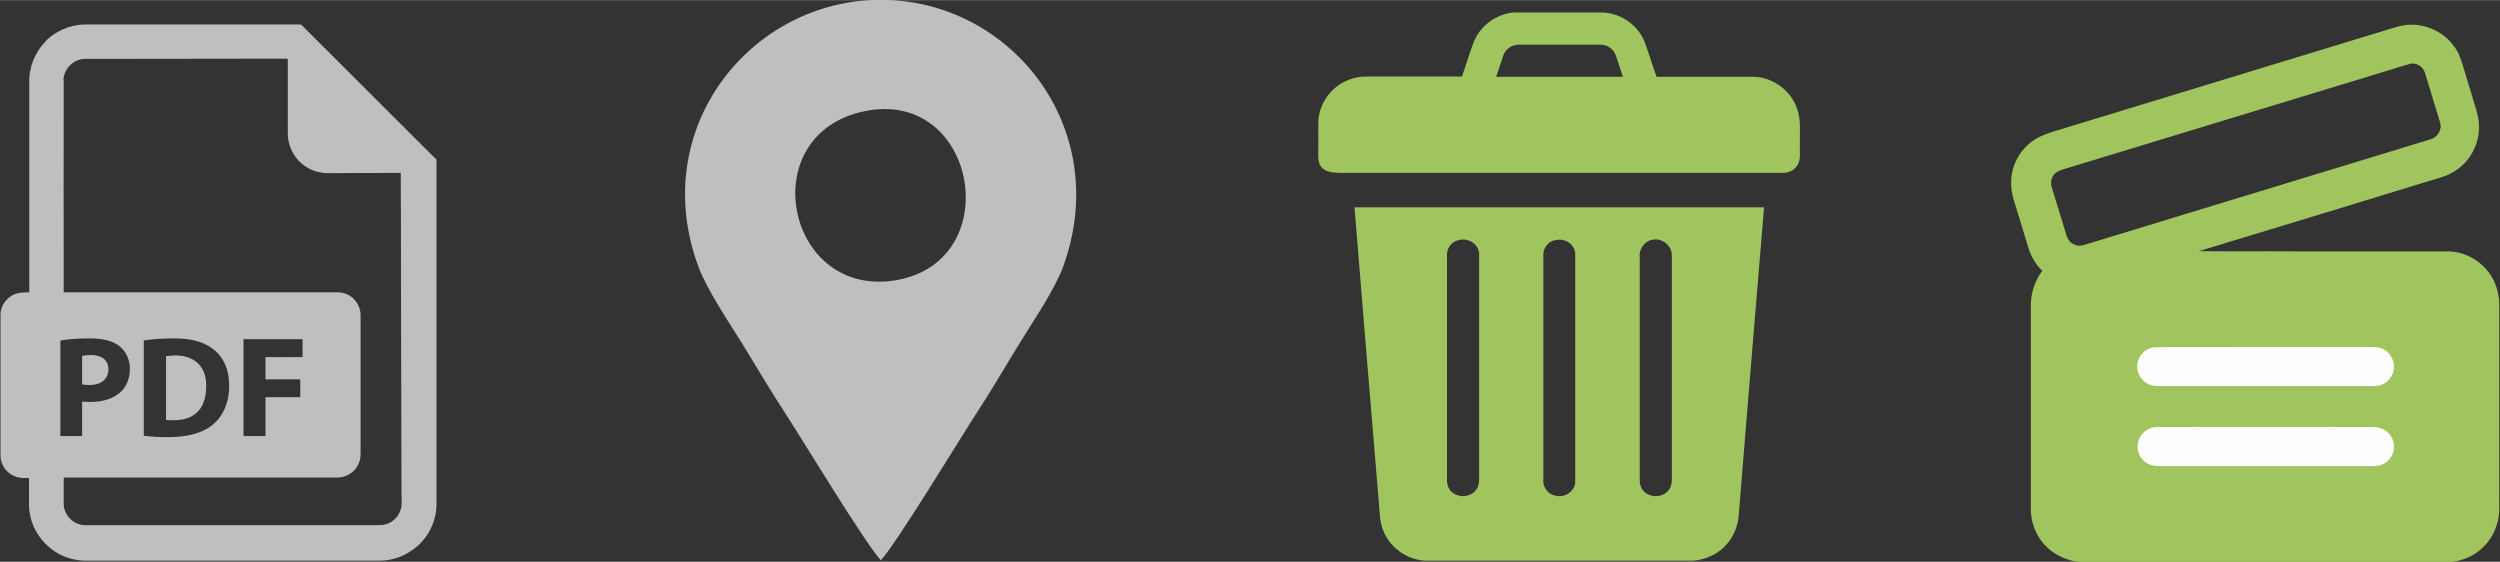 <?xml version="1.0" encoding="UTF-8"?>
<!DOCTYPE svg PUBLIC "-//W3C//DTD SVG 1.1//EN" "http://www.w3.org/Graphics/SVG/1.1/DTD/svg11.dtd">
<!-- Creator: CorelDRAW 2021.5 -->
<svg xmlns="http://www.w3.org/2000/svg" xml:space="preserve" width="12.896mm" height="2.898mm" version="1.1" style="shape-rendering:geometricPrecision; text-rendering:geometricPrecision; image-rendering:optimizeQuality; fill-rule:evenodd; clip-rule:evenodd"
viewBox="0 0 96.51 21.68"
 xmlns:xlink="http://www.w3.org/1999/xlink"
 xmlns:xodm="http://www.corel.com/coreldraw/odm/2003">
 <rect x="0" y="0" width="96.51" height="21.68" fill="#333333" stroke="none"/>
 <defs>
  <style type="text/css">
   <![CDATA[
    .fil2 {fill:#BDBFC1}
    .fil3 {fill:#FEFEFE;fill-rule:nonzero}
    .fil1 {fill:#BDBFC1;fill-rule:nonzero}
    .fil0 {fill:#A0C55F;fill-rule:nonzero}
   ]]>
  </style>
 </defs>
 <g id="__x0023_Layer_x0020_1">
  <g id="_2331563905872">
   <g>
    <path class="fil0" d="M58.52 0.48l3.38 0c0.7,0.04 1.35,0.5 1.6,1.16 0.16,0.44 0.29,0.88 0.45,1.32 1.24,0 2.48,-0 3.72,0 0.75,0 1.46,0.52 1.7,1.22 0.17,0.45 0.1,0.95 0.11,1.42 -0.01,0.25 0.05,0.52 -0.08,0.75 -0.11,0.21 -0.35,0.33 -0.58,0.32 -5.69,-0 -11.38,0 -17.06,0 -0.25,-0.01 -0.53,-0.01 -0.72,-0.19 -0.17,-0.17 -0.15,-0.42 -0.15,-0.64 0.01,-0.42 -0.01,-0.83 0.01,-1.25 0.07,-0.67 0.53,-1.27 1.16,-1.51 0.23,-0.09 0.48,-0.14 0.73,-0.13 1.22,-0 2.43,0 3.65,-0 0.15,-0.43 0.28,-0.87 0.44,-1.3 0.25,-0.67 0.92,-1.15 1.64,-1.18zm-0.08 1.27l0 0c-0.19,0.06 -0.35,0.21 -0.41,0.4 -0.09,0.27 -0.18,0.54 -0.27,0.81 1.63,0 3.26,0 4.89,0 -0.09,-0.28 -0.18,-0.56 -0.28,-0.84 -0.09,-0.24 -0.34,-0.41 -0.59,-0.4 -0.99,-0 -1.98,0 -2.97,-0 -0.12,0 -0.24,-0.01 -0.36,0.03z"/>
   </g>
   <g>
    <path class="fil0" d="M52.29 8c5.27,0 10.54,0 15.81,0 -0.33,3.97 -0.66,7.93 -0.98,11.9 -0.03,0.39 -0.18,0.78 -0.44,1.08 -0.32,0.39 -0.81,0.62 -1.31,0.66l-10.36 0c-0.68,-0.04 -1.31,-0.47 -1.58,-1.09 -0.17,-0.36 -0.17,-0.76 -0.2,-1.14 -0.32,-3.8 -0.63,-7.6 -0.94,-11.4zm4 1.27l0 0c-0.26,0.06 -0.45,0.32 -0.43,0.59 -0,2.89 -0,5.78 0,8.68 -0,0.18 0.07,0.37 0.22,0.48 0.25,0.19 0.64,0.17 0.86,-0.06 0.12,-0.12 0.16,-0.3 0.16,-0.46 -0,-2.89 0,-5.79 -0,-8.68 0.01,-0.4 -0.44,-0.67 -0.8,-0.55zm3.72 0l0 0c-0.26,0.06 -0.45,0.32 -0.43,0.59 -0,2.89 -0,5.79 0,8.68 -0.02,0.31 0.23,0.58 0.53,0.6 0.34,0.06 0.71,-0.21 0.7,-0.56 0,-2.92 0,-5.84 0,-8.76 0.01,-0.4 -0.44,-0.67 -0.8,-0.54zm3.79 -0.02l0 0c-0.32,0.05 -0.54,0.37 -0.5,0.69 0,2.87 0,5.73 0,8.6 -0,0.18 0.07,0.37 0.22,0.48 0.25,0.19 0.65,0.17 0.86,-0.06 0.12,-0.12 0.16,-0.3 0.16,-0.46 -0,-2.88 0,-5.76 -0,-8.64 0.01,-0.37 -0.37,-0.69 -0.74,-0.61z"/>
   </g>
  </g>
 </g>
 <g id="__x0023_Layer_x0020_1_0">
  <g id="_2331563906688">
   <path class="fil1" d="M1.75 1.59c0.4,-0.4 0.96,-0.64 1.52,-0.65 2.77,-0 5.54,0 8.31,-0 0.06,-0 0.09,0.06 0.13,0.09 1.71,1.71 3.43,3.42 5.14,5.13 -0,4.44 0,8.87 -0,13.31 -0,0.7 -0.37,1.39 -0.96,1.78 -0.36,0.25 -0.8,0.39 -1.24,0.39 -3.79,0 -7.57,0 -11.35,0 -0.5,-0 -1.01,-0.18 -1.39,-0.51 -0.41,-0.34 -0.7,-0.84 -0.77,-1.37 -0.03,-0.18 -0.02,-0.35 -0.02,-0.53 -0,-0.26 0,-0.52 -0,-0.78 -0.18,-0 -0.36,0.01 -0.53,-0.06 -0.34,-0.12 -0.58,-0.46 -0.57,-0.82 -0,-1.8 -0,-3.6 0,-5.4 -0.01,-0.39 0.27,-0.75 0.65,-0.85 0.15,-0.04 0.3,-0.03 0.46,-0.04 -0,-2.7 0,-5.39 -0,-8.09 -0.02,-0.59 0.22,-1.19 0.64,-1.6zm0.71 1.52l0 0c-0.01,2.72 0,5.45 -0,8.17 3.52,0 7.05,0 10.57,0 0.24,0 0.49,0.1 0.65,0.28 0.15,0.16 0.24,0.38 0.24,0.6 0,1.79 0,3.58 0,5.37 0,0.27 -0.12,0.54 -0.34,0.71 -0.16,0.12 -0.35,0.19 -0.55,0.19 -3.52,-0 -7.04,0 -10.57,-0 -0,0.35 -0,0.7 0,1.05 0.02,0.43 0.41,0.8 0.84,0.79 3.74,0 7.48,0 11.22,0 0.11,0 0.21,0 0.32,-0.02 0.29,-0.06 0.53,-0.28 0.62,-0.56 0.07,-0.2 0.04,-0.41 0.04,-0.61 -0.01,-2.72 -0.01,-5.43 -0.02,-8.15 -0,-1.42 -0,-2.84 -0.01,-4.26 -0.94,0 -1.88,0.01 -2.82,0.01 -0.43,0 -0.85,-0.18 -1.14,-0.5 -0.25,-0.28 -0.4,-0.65 -0.4,-1.03 0,-0.96 -0,-1.92 0,-2.88 -0.03,-0 -0.07,-0 -0.1,-0.01 -2.58,0.01 -5.17,0 -7.75,0.01 -0.43,0.01 -0.8,0.39 -0.81,0.82zm-0.13 10.04l0 0c0,1.23 0,2.45 0,3.68 0.28,0 0.56,0 0.84,0 -0,-0.44 0,-0.89 -0,-1.33 0.5,0.04 1.04,-0 1.44,-0.33 0.31,-0.25 0.43,-0.66 0.4,-1.05 -0.03,-0.33 -0.2,-0.64 -0.48,-0.82 -0.29,-0.18 -0.63,-0.23 -0.96,-0.24 -0.41,-0 -0.83,0.01 -1.23,0.08zm3.22 -0l0 0c-0,1.22 0,2.44 -0,3.67 0.25,0.03 0.51,0.05 0.76,0.05 0.52,0.01 1.06,-0.03 1.54,-0.25 0.3,-0.14 0.56,-0.37 0.73,-0.66 0.25,-0.43 0.31,-0.95 0.24,-1.44 -0.06,-0.42 -0.27,-0.82 -0.62,-1.07 -0.43,-0.32 -0.97,-0.39 -1.49,-0.39 -0.39,-0 -0.78,0.02 -1.17,0.08zm3.85 -0.05l0 0c0,1.24 0,2.49 0,3.73 0.28,0 0.56,0 0.85,0 0,-0.5 0,-1 -0,-1.5 0.45,0 0.89,-0 1.34,0 0.01,-0.23 0,-0.46 0,-0.69 -0.45,0 -0.89,-0 -1.34,0 -0,-0.29 -0,-0.57 0,-0.86 0.48,0.01 0.96,0 1.43,0 -0,-0.23 -0,-0.46 -0,-0.69 -0.76,-0 -1.52,0 -2.28,-0z"/>
  </g>
  <path class="fil1" d="M3.17 13.73c0.26,-0.04 0.55,-0.06 0.79,0.08 0.32,0.2 0.29,0.74 -0.03,0.93 -0.22,0.14 -0.5,0.13 -0.76,0.1 0,-0.37 -0,-0.74 0,-1.11z"/>
  <path class="fil1" d="M6.4 13.75c0.37,-0.06 0.77,-0.05 1.1,0.16 0.27,0.17 0.42,0.47 0.45,0.78 0.03,0.33 0,0.67 -0.15,0.97 -0.12,0.23 -0.33,0.4 -0.57,0.48 -0.26,0.09 -0.55,0.09 -0.82,0.07 -0,-0.82 -0,-1.63 0,-2.45z"/>
  <path class="fil2" d="M33.42 4.28c4.28,-0.84 5.44,5.73 1.24,6.52 -4.32,0.81 -5.64,-5.66 -1.24,-6.52zm0.58 17.35c0.61,-0.66 2.96,-4.54 3.67,-5.64 0.63,-0.96 1.18,-1.92 1.77,-2.87 0.48,-0.78 1.31,-2 1.62,-2.88 1.9,-5.33 -2.05,-10.25 -7.06,-10.25 -5.04,0 -9.04,5 -7.02,10.35 0.33,0.87 1.2,2.16 1.69,2.95 0.62,1.02 1.11,1.84 1.72,2.78 0.66,1.02 3.03,4.93 3.61,5.55z"/>
 </g>
 <g id="__x0023_Layer_x0020_1_1">
  <path class="fil0" d="M80.34 11.22l0 0c-0.24,0.06 -0.42,0.3 -0.4,0.55 -0,2.62 -0,5.24 0,7.85 -0.01,0.2 0.09,0.39 0.26,0.49 0.14,0.09 0.32,0.07 0.49,0.07 4.52,0 9.04,-0 13.56,0 0.15,-0 0.32,0.02 0.46,-0.06 0.18,-0.09 0.3,-0.29 0.28,-0.5 -0,-2.63 0,-5.26 -0,-7.9 0.01,-0.29 -0.26,-0.54 -0.54,-0.52 -4.66,0 -9.31,0 -13.97,0 -0.05,0 -0.1,0.01 -0.15,0.01z"/>
  <path class="fil0" d="M93.01 0.95l0.17 0c0.61,0.03 1.21,0.34 1.56,0.84 0.17,0.22 0.26,0.48 0.34,0.75 0.17,0.57 0.35,1.14 0.52,1.72 0.15,0.49 0.14,1.03 -0.09,1.49 -0.24,0.54 -0.73,0.94 -1.3,1.1 -3.11,0.95 -6.21,1.9 -9.32,2.84 1.22,0.02 2.45,0 3.67,0.01 1.98,0 3.97,-0 5.95,0 0.84,0.01 1.63,0.6 1.87,1.41 0.09,0.26 0.11,0.54 0.1,0.82 -0,2.42 -0,4.83 -0,7.25 -0,0.35 0.03,0.72 -0.09,1.06 -0.18,0.64 -0.7,1.17 -1.34,1.36 -0.13,0.04 -0.27,0.07 -0.4,0.09l-14.41 0c-0.39,-0.06 -0.77,-0.2 -1.08,-0.45 -0.49,-0.38 -0.77,-1 -0.76,-1.61 0,-2.62 -0,-5.24 0,-7.86 -0,-0.48 0.16,-0.94 0.44,-1.32 -0.25,-0.24 -0.43,-0.54 -0.53,-0.87 -0.19,-0.61 -0.37,-1.22 -0.56,-1.83 -0.1,-0.32 -0.14,-0.67 -0.09,-1 0.1,-0.66 0.55,-1.25 1.16,-1.51 0.29,-0.13 0.59,-0.2 0.89,-0.3 4.23,-1.29 8.46,-2.58 12.69,-3.87 0.19,-0.06 0.38,-0.1 0.58,-0.12zm0 1.52l0 0c-0.27,0.07 -0.54,0.16 -0.8,0.24 -4.14,1.26 -8.28,2.52 -12.42,3.78 -0.18,0.06 -0.39,0.1 -0.51,0.26 -0.11,0.14 -0.12,0.33 -0.07,0.49 0.18,0.59 0.36,1.17 0.54,1.76 0.04,0.14 0.09,0.28 0.21,0.37 0.14,0.11 0.33,0.14 0.5,0.08 4.46,-1.36 8.92,-2.72 13.38,-4.08 0.22,-0.06 0.38,-0.29 0.38,-0.51 -0.01,-0.1 -0.04,-0.2 -0.07,-0.29 -0.18,-0.59 -0.36,-1.18 -0.54,-1.77 -0.07,-0.24 -0.34,-0.4 -0.58,-0.34z"/>
  <path class="fil3" d="M83.2 13.4c1.04,-0.02 2.07,-0 3.11,-0.01 1.69,0 3.38,0 5.06,0 0.18,0 0.36,-0.01 0.53,0.04 0.25,0.08 0.44,0.3 0.5,0.55 0.08,0.32 -0.09,0.68 -0.38,0.83 -0.18,0.11 -0.41,0.09 -0.61,0.09 -2.7,-0 -5.4,0 -8.1,-0 -0.18,0 -0.37,-0.04 -0.51,-0.16 -0.25,-0.19 -0.36,-0.54 -0.26,-0.83 0.09,-0.28 0.36,-0.49 0.65,-0.51z"/>
  <path class="fil3" d="M83.25 16.48c2.76,-0.01 5.53,0 8.29,-0 0.18,-0 0.37,0.02 0.52,0.12 0.27,0.16 0.42,0.5 0.34,0.81 -0.05,0.22 -0.21,0.42 -0.42,0.51 -0.19,0.09 -0.4,0.07 -0.6,0.07 -2.67,0 -5.35,-0 -8.02,0 -0.19,0 -0.4,-0.04 -0.55,-0.16 -0.25,-0.19 -0.36,-0.54 -0.25,-0.84 0.1,-0.29 0.39,-0.51 0.7,-0.51z"/>
 </g>
</svg>
